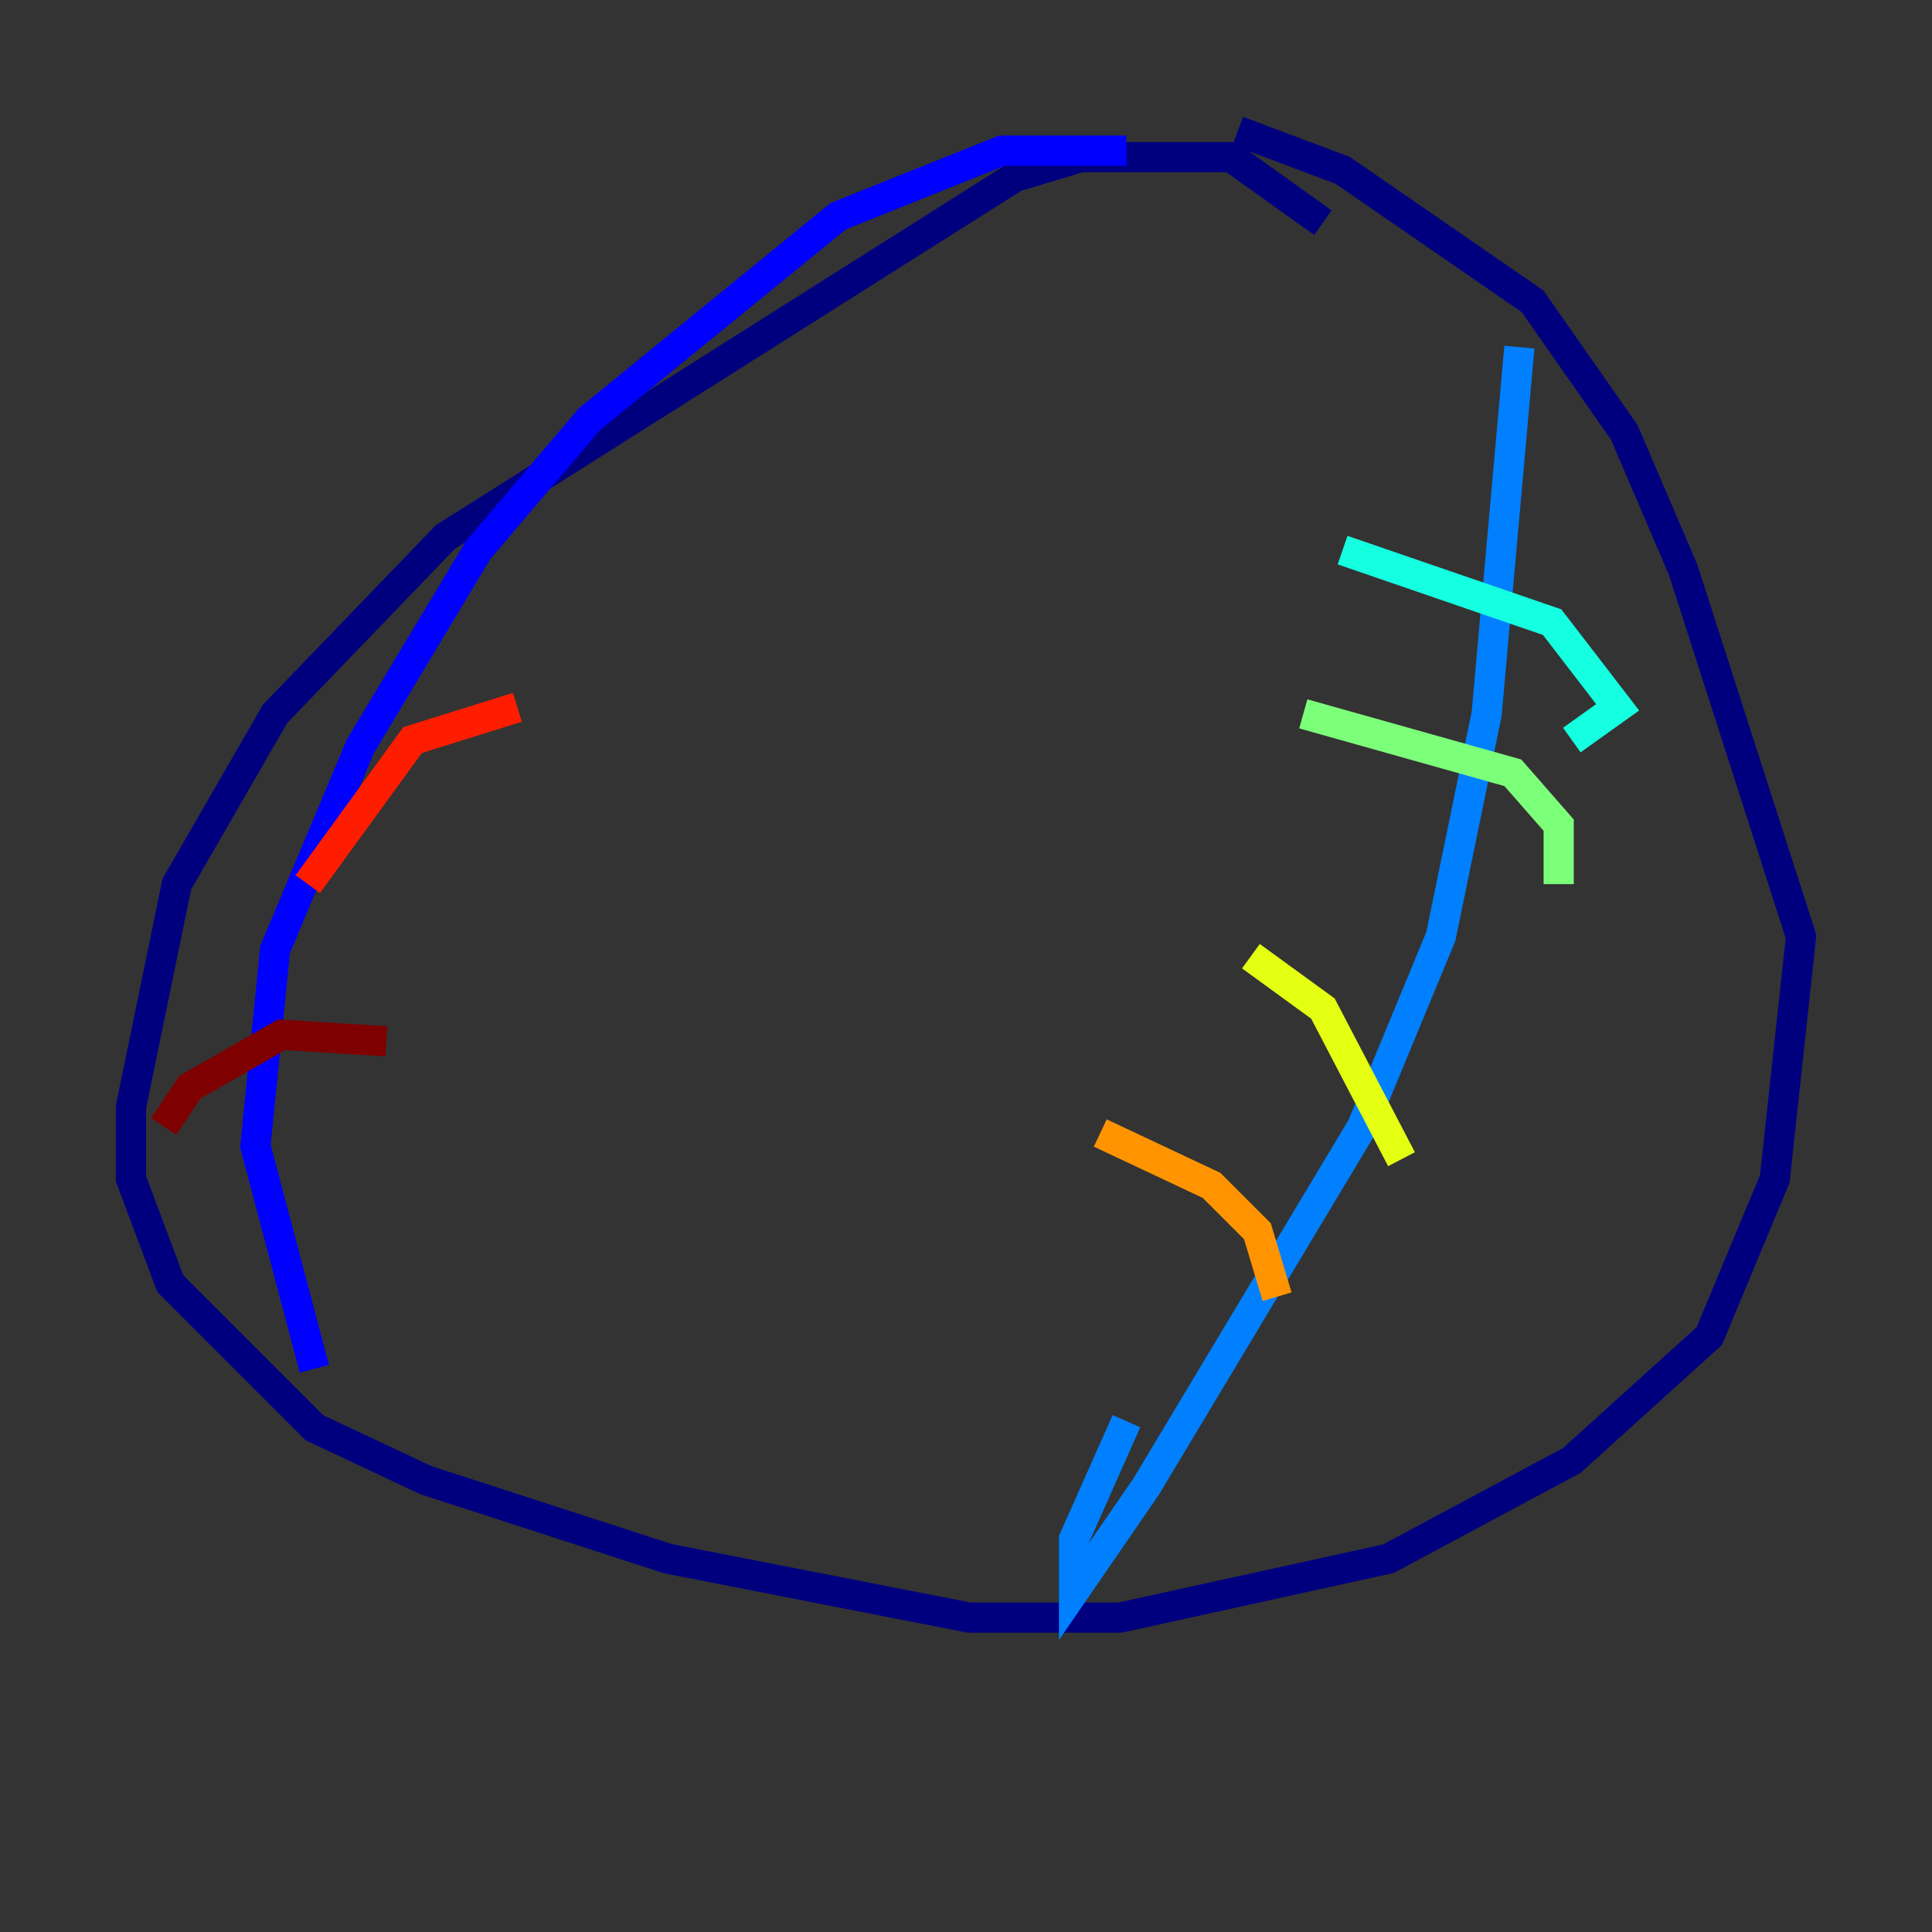 <?xml version="1.0" encoding="utf-8" ?>
<svg baseProfile="tiny" height="128" version="1.2" viewBox="0,0,128,128" width="128" xmlns="http://www.w3.org/2000/svg" xmlns:ev="http://www.w3.org/2001/xml-events" xmlns:xlink="http://www.w3.org/1999/xlink"><rect x="0" y="0" width="128" height="128" fill="#333333" stroke="none"/><defs /><polyline fill="none" points="87.647,14.752 81.573,10.414 71.593,10.414 67.254,11.715 29.505,35.58 18.224,47.295 11.715,58.576 8.678,73.329 8.678,78.102 11.281,85.044 20.827,94.59 28.203,98.061 44.258,103.268 64.217,107.173 74.197,107.173 91.986,103.268 104.136,96.759 113.248,88.515 117.586,78.102 119.322,62.047 111.512,37.749 107.607,28.637 101.532,19.959 88.949,11.281 82.007,8.678" stroke="#00007f" stroke-width="2" /><polyline fill="none" points="74.63,9.98 66.386,9.98 55.539,14.319 39.051,27.77 31.675,36.447 23.864,49.464 18.224,62.915 16.922,75.932 20.827,90.685" stroke="#0000ff" stroke-width="2" /><polyline fill="none" points="100.664,22.997 98.495,47.295 95.458,62.047 90.251,74.63 75.932,98.495 71.159,105.437 71.159,101.966 74.63,94.156" stroke="#0080ff" stroke-width="2" /><polyline fill="none" points="88.949,36.447 102.834,41.22 107.173,46.861 104.136,49.031" stroke="#15ffe1" stroke-width="2" /><polyline fill="none" points="86.346,47.295 100.231,51.2 103.268,54.671 103.268,58.576" stroke="#7cff79" stroke-width="2" /><polyline fill="none" points="82.875,63.349 87.647,66.82 92.854,76.8" stroke="#e4ff12" stroke-width="2" /><polyline fill="none" points="72.895,75.064 80.271,78.536 83.308,81.573 84.61,85.912" stroke="#ff9400" stroke-width="2" /><polyline fill="none" points="34.278,46.861 27.336,49.031 20.393,58.576" stroke="#ff1d00" stroke-width="2" /><polyline fill="none" points="25.6,68.99 18.658,68.556 12.583,72.027 10.848,74.63" stroke="#7f0000" stroke-width="2" /></svg>